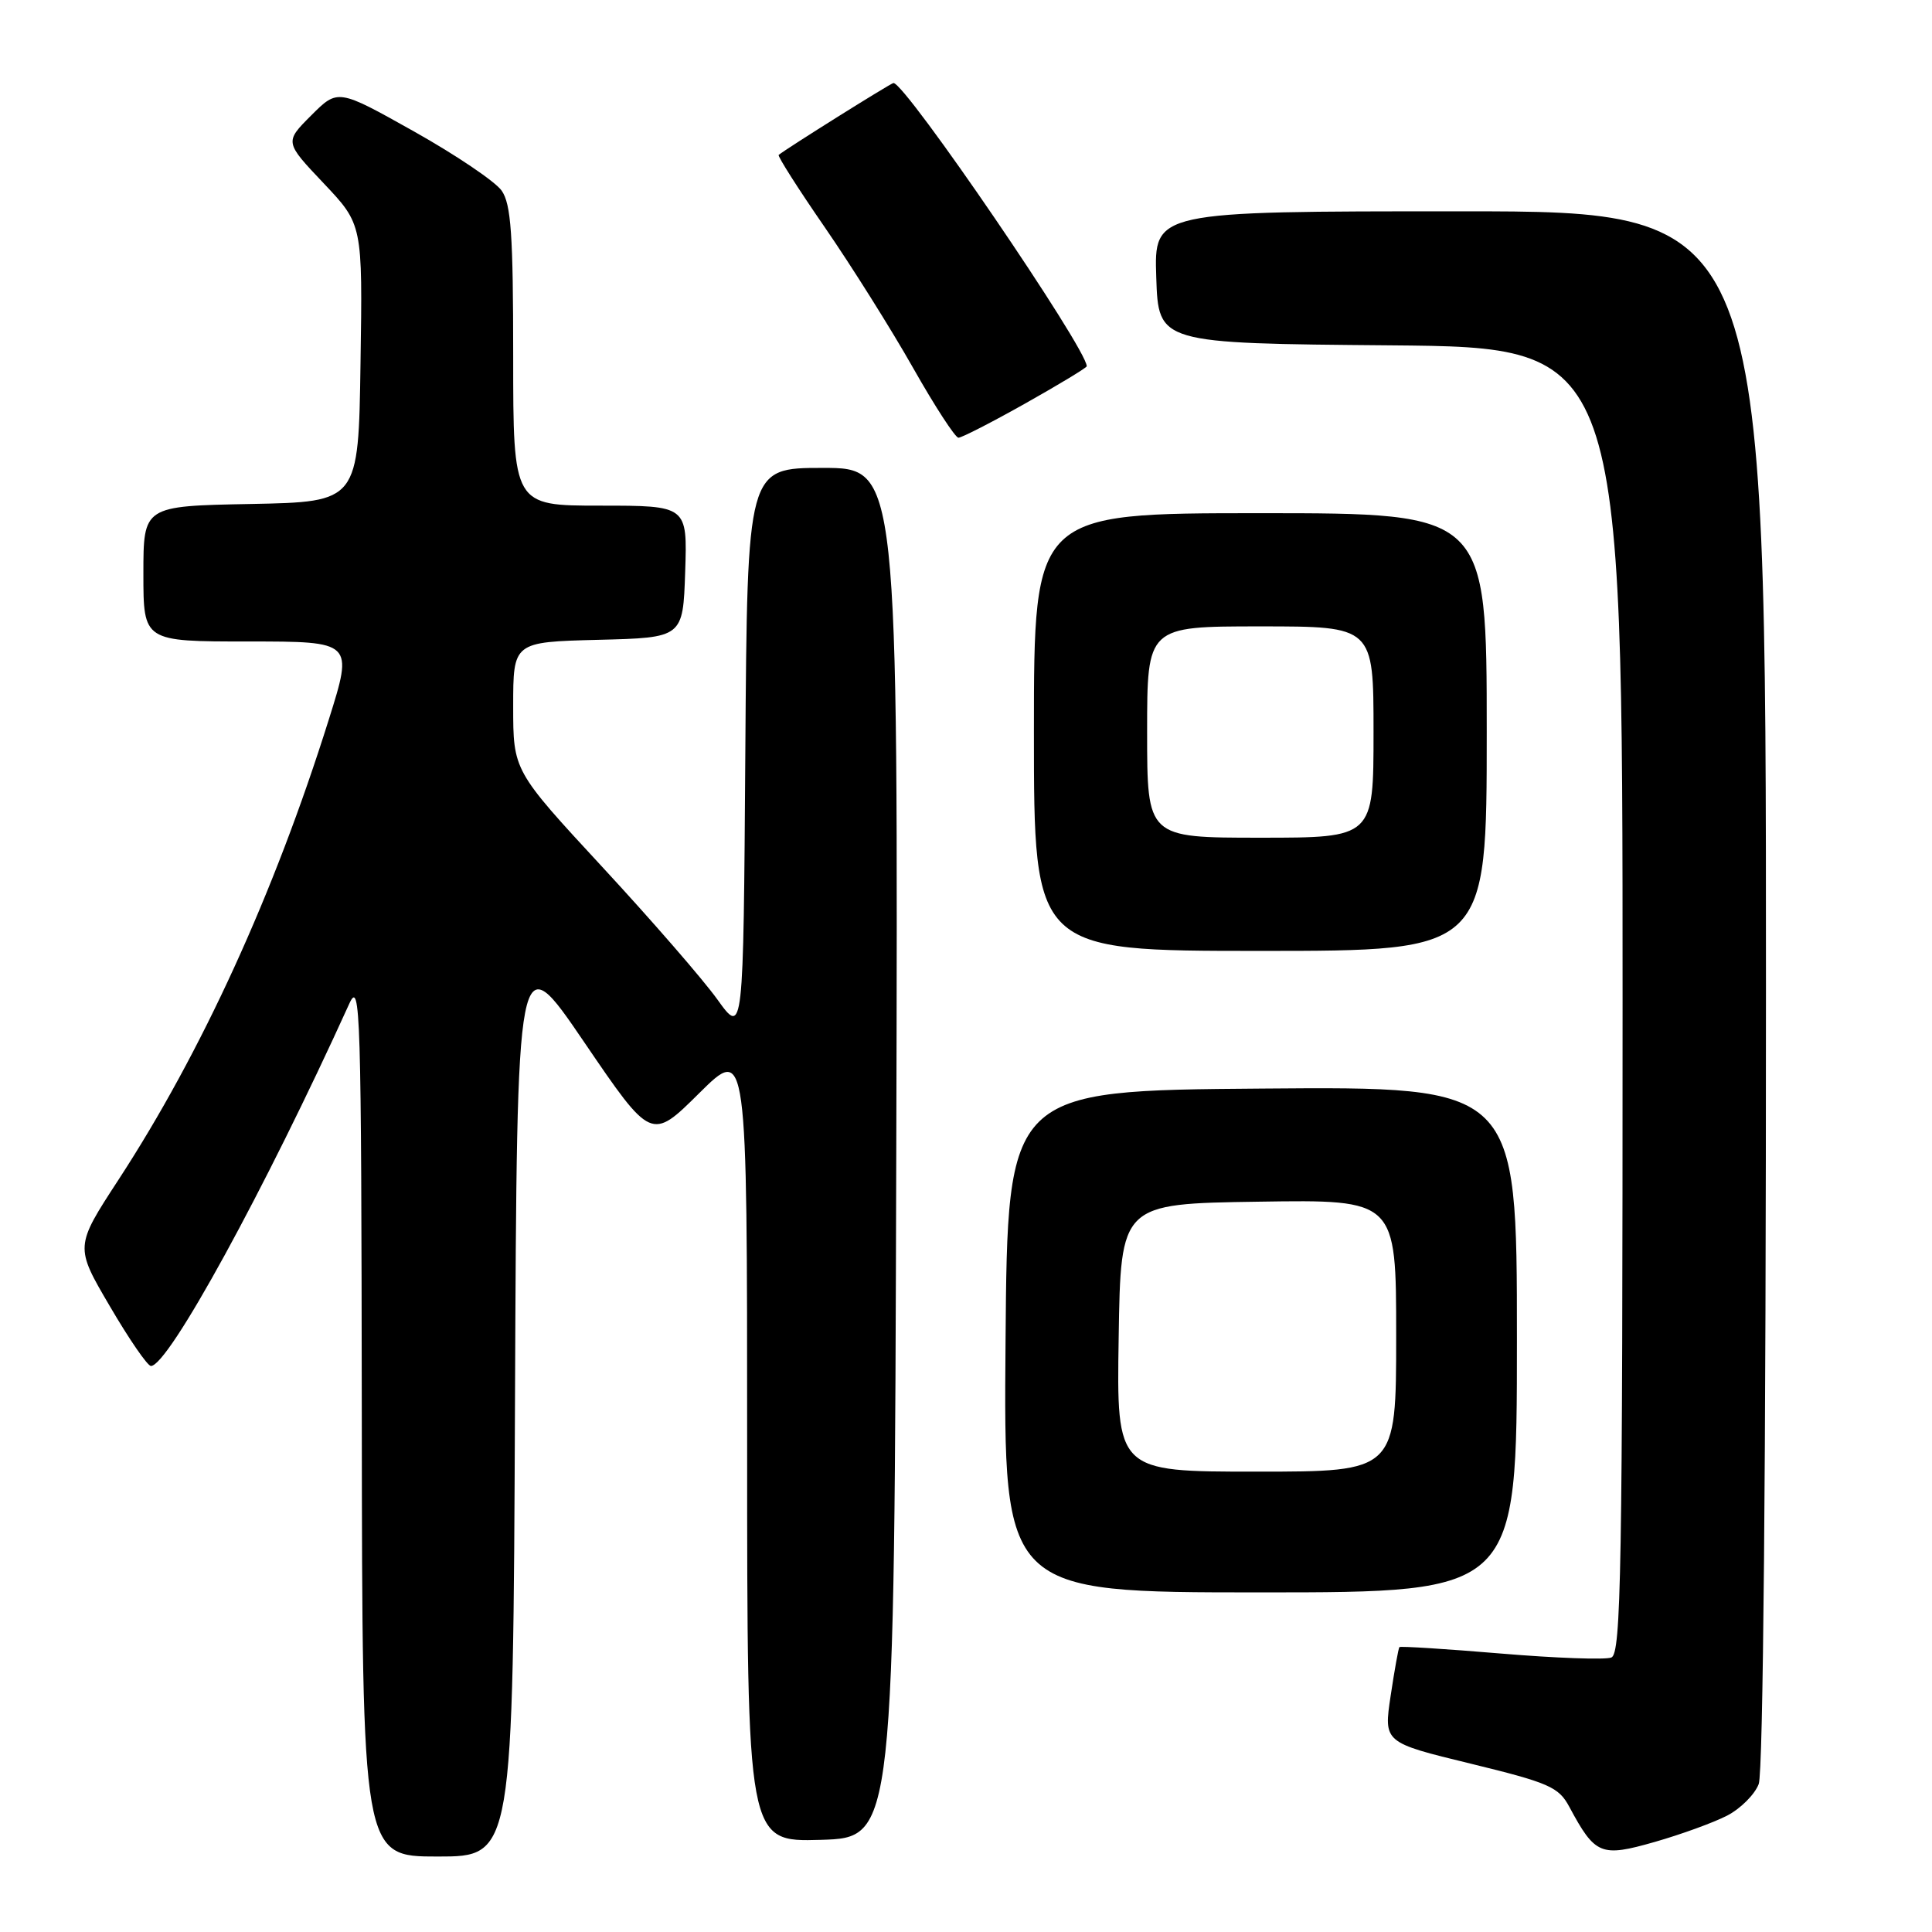 <?xml version="1.0" encoding="UTF-8" standalone="no"?>
<!DOCTYPE svg PUBLIC "-//W3C//DTD SVG 1.1//EN" "http://www.w3.org/Graphics/SVG/1.1/DTD/svg11.dtd" >
<svg xmlns="http://www.w3.org/2000/svg" xmlns:xlink="http://www.w3.org/1999/xlink" version="1.1" viewBox="0 0 256 256">
 <g >
 <path fill="currentColor"
d=" M 68.24 185.50 C 68.50 125.00 68.50 125.00 77.40 138.08 C 86.30 151.15 86.30 151.15 92.65 144.85 C 99.00 138.56 99.00 138.56 99.00 191.32 C 99.00 244.07 99.00 244.07 108.75 243.79 C 118.50 243.50 118.50 243.50 118.76 152.75 C 119.01 62.00 119.01 62.00 109.02 62.00 C 99.02 62.00 99.02 62.00 98.76 99.61 C 98.50 137.23 98.50 137.23 95.06 132.44 C 93.17 129.80 86.31 121.90 79.81 114.88 C 68.00 102.11 68.00 102.11 68.00 93.59 C 68.00 85.07 68.00 85.07 79.25 84.78 C 90.50 84.50 90.50 84.50 90.79 75.75 C 91.08 67.00 91.08 67.00 79.54 67.00 C 68.00 67.00 68.00 67.00 68.00 47.22 C 68.00 31.10 67.72 27.04 66.47 25.26 C 65.63 24.06 60.40 20.53 54.86 17.42 C 44.77 11.76 44.77 11.76 41.24 15.29 C 37.71 18.82 37.71 18.82 42.88 24.28 C 48.05 29.74 48.05 29.74 47.77 48.12 C 47.50 66.50 47.50 66.50 33.25 66.78 C 19.00 67.05 19.00 67.05 19.00 76.03 C 19.00 85.00 19.00 85.00 32.91 85.00 C 46.82 85.00 46.82 85.00 43.56 95.37 C 36.33 118.40 26.72 139.43 15.69 156.34 C 9.92 165.19 9.92 165.19 14.56 173.09 C 17.10 177.44 19.55 181.00 20.00 181.00 C 22.31 181.00 35.08 157.67 46.28 133.00 C 47.76 129.75 47.88 133.69 47.94 187.75 C 48.00 246.00 48.00 246.00 57.99 246.00 C 67.98 246.00 67.98 246.00 68.24 185.50 Z  M 228.85 240.58 C 230.63 239.66 232.52 237.77 233.04 236.39 C 233.63 234.84 234.00 194.06 234.00 130.93 C 234.00 28.00 234.00 28.00 193.46 28.00 C 152.92 28.00 152.92 28.00 153.21 36.75 C 153.50 45.50 153.50 45.50 184.25 45.76 C 215.00 46.03 215.00 46.03 215.00 132.55 C 215.00 208.15 214.81 219.13 213.51 219.63 C 212.70 219.95 206.10 219.71 198.85 219.10 C 191.60 218.49 185.56 218.11 185.43 218.25 C 185.30 218.39 184.78 221.29 184.27 224.69 C 183.34 230.89 183.34 230.89 194.86 233.69 C 205.26 236.23 206.53 236.78 207.94 239.41 C 211.37 245.80 212.12 246.11 219.25 244.07 C 222.75 243.07 227.07 241.50 228.85 240.58 Z  M 201.00 177.49 C 201.00 143.97 201.00 143.97 167.25 144.24 C 133.50 144.50 133.50 144.50 133.24 177.75 C 132.97 211.00 132.97 211.00 166.99 211.00 C 201.00 211.00 201.00 211.00 201.00 177.49 Z  M 197.00 97.00 C 197.00 68.00 197.00 68.00 167.00 68.00 C 137.00 68.00 137.00 68.00 137.00 97.00 C 137.00 126.00 137.00 126.00 167.00 126.00 C 197.00 126.00 197.00 126.00 197.00 97.00 Z  M 135.89 53.44 C 140.35 50.93 144.00 48.72 144.00 48.53 C 144.00 46.19 119.99 11.00 118.39 11.00 C 118.06 11.00 104.01 19.81 103.18 20.53 C 103.01 20.68 105.76 25.01 109.31 30.15 C 112.85 35.29 118.11 43.66 120.99 48.75 C 123.87 53.84 126.58 58.00 127.00 58.00 C 127.43 58.00 131.43 55.95 135.89 53.44 Z  M 148.23 177.25 C 148.50 159.50 148.50 159.50 166.75 159.23 C 185.00 158.95 185.00 158.95 185.00 176.98 C 185.00 195.00 185.00 195.00 166.48 195.00 C 147.95 195.00 147.95 195.00 148.23 177.25 Z  M 152.00 97.00 C 152.00 83.00 152.00 83.00 167.00 83.00 C 182.00 83.00 182.00 83.00 182.00 97.00 C 182.00 111.00 182.00 111.00 167.00 111.00 C 152.00 111.00 152.00 111.00 152.00 97.00 Z "/>
</g>
</svg>